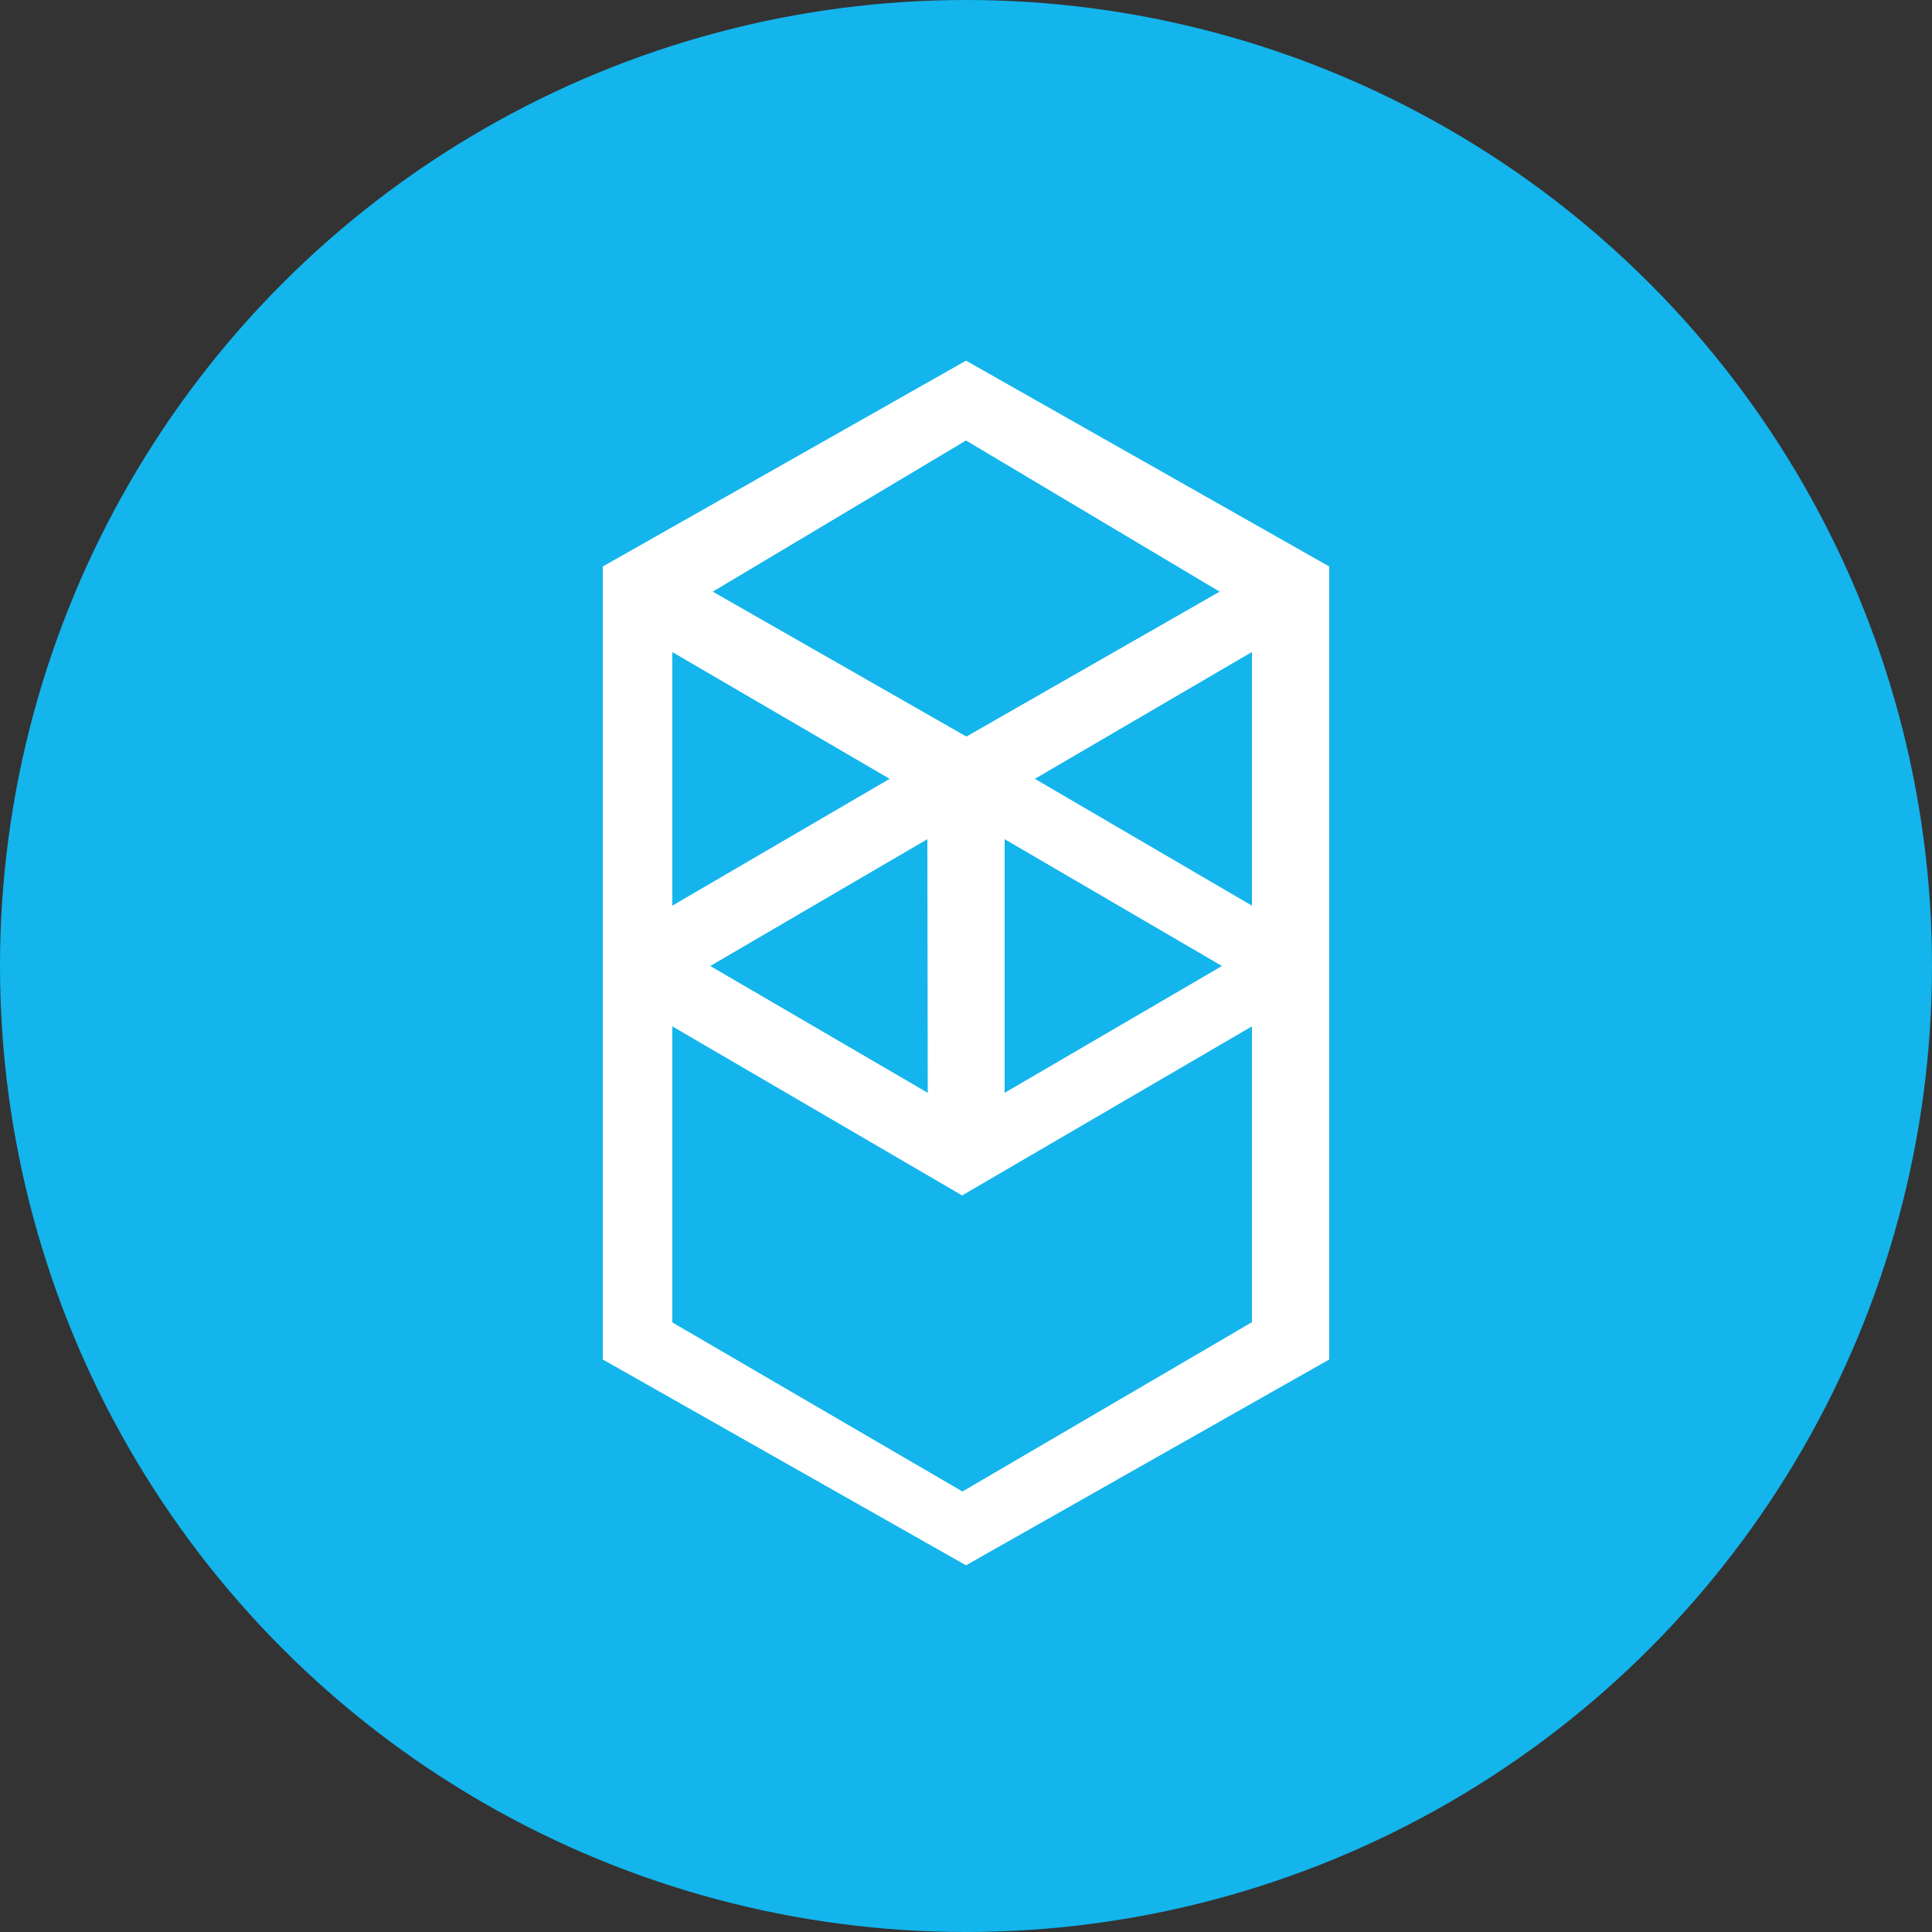 <svg id="Layer_1" data-name="Layer 1" xmlns="http://www.w3.org/2000/svg" viewBox="0 0 250 250"><rect x="0" y="0" width="250" height="250" fill="#333333" stroke="none"/><defs><style>.cls-1{fill:#13b5ec;}.cls-2{fill:#fff;fill-rule:evenodd;}</style></defs><g id="Layer_2" data-name="Layer 2"><g id="Layer_1-2" data-name="Layer 1-2"><circle class="cls-1" cx="125" cy="125" r="125"/><path class="cls-2" d="M133.91,100.78,162,84.37v32.82ZM162,171.09,124.54,193,87,171.12V132.81l37.5,21.88L162,132.81ZM87,84.38l28.12,16.4L87,117.19Zm43,24.21L158.12,125,130,141.41Zm-9.95,32.82L91.91,125,120,108.59Zm37.77-64.85L125.05,95.31,92.23,76.56,125,57ZM78,73.3V175.92l47,26.63,47-26.63V73.3l-47-26.63Z"/></g></g></svg>
